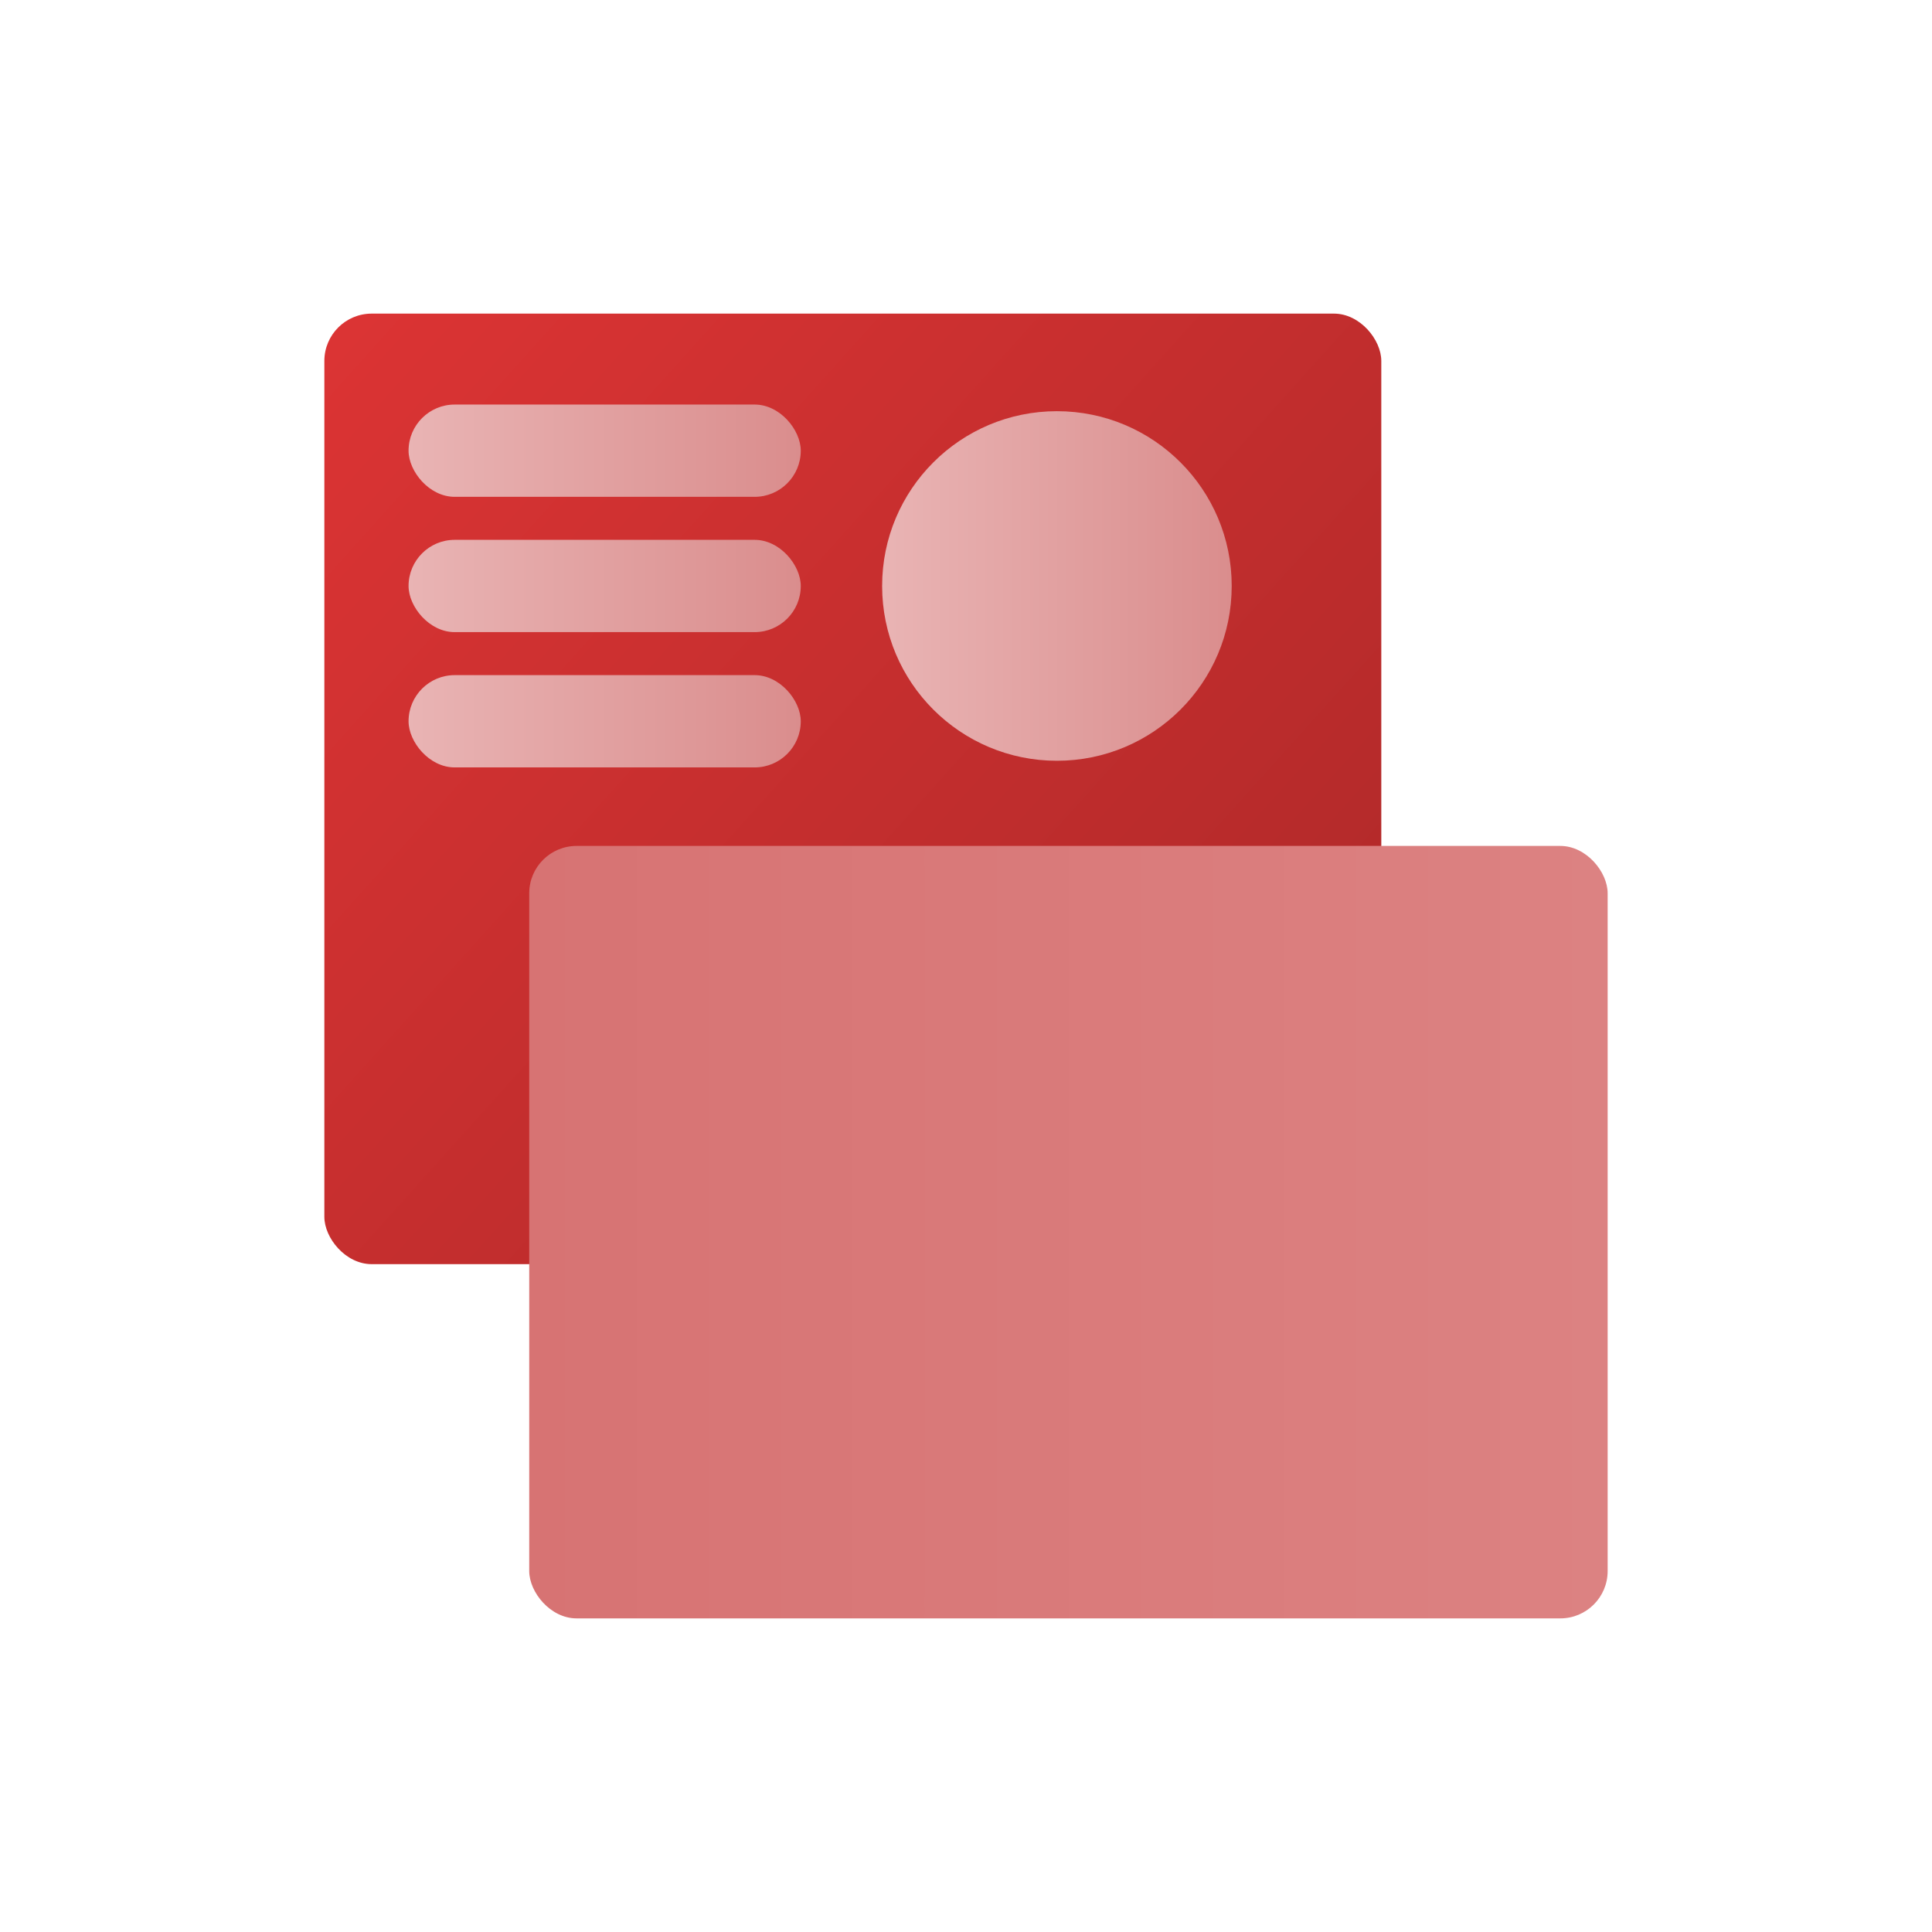 <?xml version="1.0" encoding="UTF-8" standalone="no"?>
<!-- Created with Inkscape (http://www.inkscape.org/) -->

<svg
   width="512"
   height="512"
   viewBox="0 0 512 512"
   version="1.1"
   id="svg5"
   inkscape:version="1.2.1 (9c6d41e410, 2022-07-14)"
   sodipodi:docname="myzsem.svg"
   xmlns:inkscape="http://www.inkscape.org/namespaces/inkscape"
   xmlns:sodipodi="http://sodipodi.sourceforge.net/DTD/sodipodi-0.dtd"
   xmlns:xlink="http://www.w3.org/1999/xlink"
   xmlns="http://www.w3.org/2000/svg"
   xmlns:svg="http://www.w3.org/2000/svg">
  <sodipodi:namedview
     id="namedview7"
     pagecolor="#505050"
     bordercolor="#ffffff"
     borderopacity="1"
     inkscape:showpageshadow="0"
     inkscape:pageopacity="0"
     inkscape:pagecheckerboard="1"
     inkscape:deskcolor="#505050"
     inkscape:document-units="px"
     showgrid="false"
     inkscape:zoom="1.1449053"
     inkscape:cx="296.96779"
     inkscape:cy="345.88013"
     inkscape:window-width="1920"
     inkscape:window-height="1009"
     inkscape:window-x="-8"
     inkscape:window-y="-8"
     inkscape:window-maximized="1"
     inkscape:current-layer="layer1" />
  <defs
     id="defs2">
    <linearGradient
       inkscape:collect="always"
       id="linearGradient889">
      <stop
         style="stop-color:#e9b4b4;stop-opacity:1;"
         offset="0"
         id="stop885" />
      <stop
         style="stop-color:#da8d8d;stop-opacity:1;"
         offset="1"
         id="stop887" />
    </linearGradient>
    <linearGradient
       inkscape:collect="always"
       id="linearGradient3994">
      <stop
         style="stop-color:#dc3434;stop-opacity:1;"
         offset="0"
         id="stop3990" />
      <stop
         style="stop-color:#ab2828;stop-opacity:1;"
         offset="1"
         id="stop3992" />
    </linearGradient>
    <linearGradient
       inkscape:collect="always"
       id="linearGradient3970">
      <stop
         style="stop-color:#d77373;stop-opacity:1;"
         offset="0"
         id="stop3966" />
      <stop
         style="stop-color:#dc8282;stop-opacity:1;"
         offset="1"
         id="stop3968" />
    </linearGradient>
    <linearGradient
       inkscape:collect="always"
       xlink:href="#linearGradient3970"
       id="linearGradient3950"
       x1="148.58"
       y1="314.53"
       x2="434.374"
       y2="314.53"
       gradientUnits="userSpaceOnUse"
       gradientTransform="translate(-8.331,12.005)" />
    <linearGradient
       inkscape:collect="always"
       xlink:href="#linearGradient889"
       id="linearGradient3982"
       x1="242.104"
       y1="143.286"
       x2="334.745"
       y2="143.286"
       gradientUnits="userSpaceOnUse"
       gradientTransform="translate(-8.331,12.005)" />
    <linearGradient
       inkscape:collect="always"
       xlink:href="#linearGradient889"
       id="linearGradient3984"
       x1="116.604"
       y1="179.139"
       x2="220.542"
       y2="179.139"
       gradientUnits="userSpaceOnUse"
       gradientTransform="translate(-8.331,12.005)" />
    <linearGradient
       inkscape:collect="always"
       xlink:href="#linearGradient889"
       id="linearGradient3986"
       x1="116.604"
       y1="143.286"
       x2="220.542"
       y2="143.286"
       gradientUnits="userSpaceOnUse"
       gradientTransform="translate(-8.331,12.005)" />
    <linearGradient
       inkscape:collect="always"
       xlink:href="#linearGradient889"
       id="linearGradient3988"
       x1="116.604"
       y1="107.432"
       x2="220.542"
       y2="107.432"
       gradientUnits="userSpaceOnUse"
       gradientTransform="translate(-8.331,12.005)" />
    <linearGradient
       inkscape:collect="always"
       xlink:href="#linearGradient3994"
       id="linearGradient3996"
       x1="94.287"
       y1="71.106"
       x2="374.389"
       y2="323.009"
       gradientUnits="userSpaceOnUse"
       gradientTransform="translate(-8.331,12.005)" />
  </defs>
  <g
     inkscape:label="Warstwa 1"
     inkscape:groupmode="layer"
     id="layer1">
    <rect
       style="fill:url(#linearGradient3996);fill-opacity:1;stroke-width:1.522;stroke-linecap:square;stroke-linejoin:round;paint-order:stroke fill markers"
       id="rect3658"
       width="280.101"
       height="251.903"
       x="85.957"
       y="83.111"
       ry="12.549" />
    <rect
       style="fill:url(#linearGradient3950);fill-opacity:1;stroke-width:1.522;stroke-linecap:square;stroke-linejoin:round;paint-order:stroke fill markers"
       id="rect3660"
       width="285.794"
       height="204.708"
       x="140.25"
       y="224.181"
       ry="12.549" />
    <circle
       style="fill:url(#linearGradient3982);fill-opacity:1.0;stroke-linecap:square;stroke-linejoin:round;paint-order:stroke fill markers"
       id="path3822"
       cx="280.094"
       cy="155.291"
       r="46.321" />
    <rect
       style="fill:url(#linearGradient3988);fill-opacity:1.0;stroke-linecap:square;stroke-linejoin:round;paint-order:stroke fill markers"
       id="rect3876"
       width="103.939"
       height="24.456"
       x="108.273"
       y="107.21"
       ry="12.228" />
    <rect
       style="fill:url(#linearGradient3986);fill-opacity:1.0;stroke-linecap:square;stroke-linejoin:round;paint-order:stroke fill markers"
       id="rect3876-3"
       width="103.939"
       height="24.456"
       x="108.273"
       y="143.063"
       ry="12.228" />
    <rect
       style="fill:url(#linearGradient3984);fill-opacity:1.0;stroke-linecap:square;stroke-linejoin:round;paint-order:stroke fill markers"
       id="rect3876-38"
       width="103.939"
       height="24.456"
       x="108.273"
       y="178.916"
       ry="12.228" />
  </g>
</svg>
